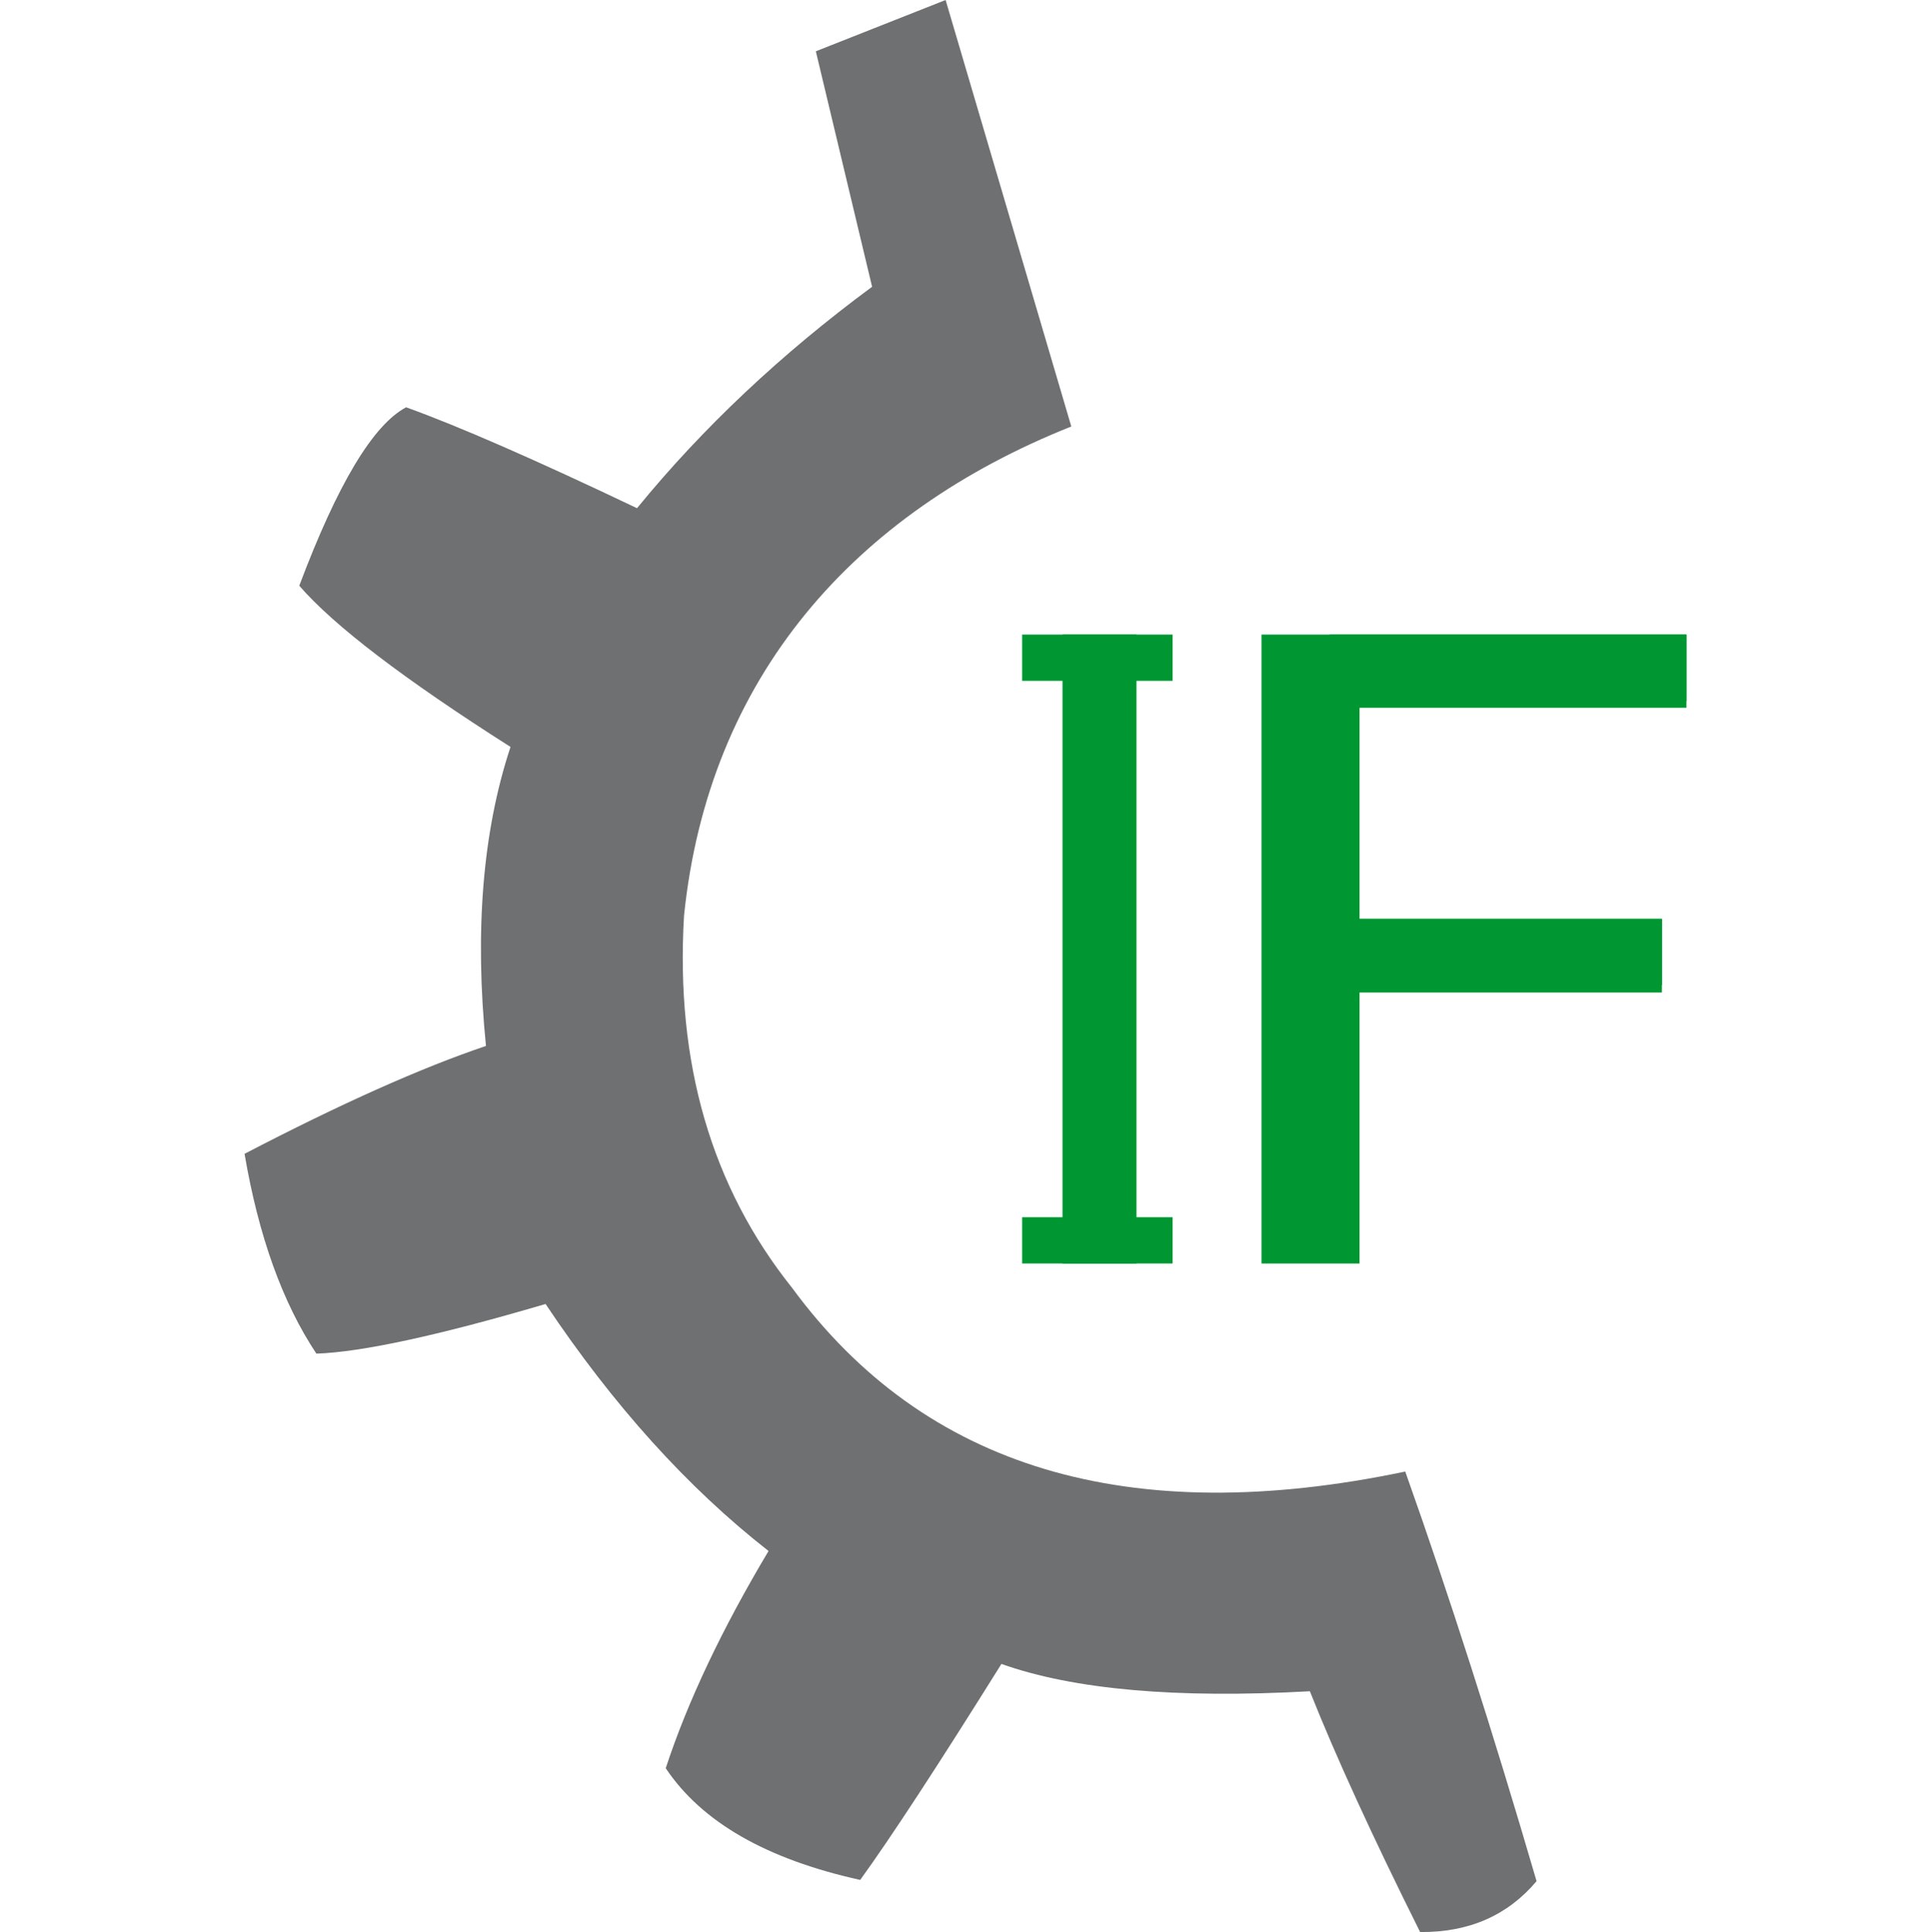 <?xml version="1.0" encoding="UTF-8" standalone="no"?>
<svg
   xmlns:dc="http://purl.org/dc/elements/1.1/"
   xmlns:cc="http://creativecommons.org/ns#"
   xmlns:rdf="http://www.w3.org/1999/02/22-rdf-syntax-ns#"
   xmlns:svg="http://www.w3.org/2000/svg"
   xmlns="http://www.w3.org/2000/svg"
   xmlns:sodipodi="http://sodipodi.sourceforge.net/DTD/sodipodi-0.dtd"
   xmlns:inkscape="http://www.inkscape.org/namespaces/inkscape"
   viewBox="0 0 315.847 315.982"
   version="1.1"
   id="svg34"
   sodipodi:docname="logo-square.svg"
   width="315.847"
   height="315.982"
   inkscape:version="1.0.2 (e86c870879, 2021-01-15)">
  <sodipodi:namedview
     pagecolor="#ffffff"
     bordercolor="#666666"
     borderopacity="1"
     objecttolerance="10"
     gridtolerance="10"
     guidetolerance="10"
     inkscape:pageopacity="0"
     inkscape:pageshadow="2"
     inkscape:window-width="1480"
     inkscape:window-height="804"
     id="namedview36"
     showgrid="false"
     fit-margin-top="0"
     fit-margin-left="40"
     fit-margin-right="40"
     fit-margin-bottom="0"
     inkscape:zoom="1.0506531"
     inkscape:cx="158.67988"
     inkscape:cy="193.31613"
     inkscape:window-x="0"
     inkscape:window-y="0"
     inkscape:window-maximized="0"
     inkscape:current-layer="svg34"
     inkscape:document-rotation="0" />
  <defs
     id="defs2">
    <inkscape:perspective
       sodipodi:type="inkscape:persp3d"
       inkscape:vp_x="0 : 157.99114 : 1"
       inkscape:vp_y="0 : 1000 : 0"
       inkscape:vp_z="315.98228 : 157.99114 : 1"
       inkscape:persp3d-origin="157.99114 : 105.32742 : 1"
       id="perspective863" />
  </defs>
  <g
     fill-rule="evenodd"
     id="g14"
     transform="translate(-16.565,-120.703)">
    <path
       fill="#6e7071"
       class="logoIfmakersdSquareEngrenagem"
       d="m 128.447,270.473 c 4.005,-39.033 27.825,-65.876 63.347,-80.019 l -20.558,-69.751 -21.228,8.389 9.203,38.51 c -14.883,10.989 -27.701,23.061 -38.453,36.214 -16.607,-7.916 -29.195,-13.418 -37.765,-16.503 -5.424,2.883 -11.248,12.612 -17.477,29.182 5.624,6.506 17.142,15.295 34.552,26.366 -4.553,13.75 -5.892,30.052 -4.016,48.904 -10.582,3.568 -23.744,9.448 -39.487,17.642 2.295,13.465 6.214,24.358 11.752,32.683 7.496,-0.269 19.99,-2.975 37.484,-8.122 11.076,16.579 23.234,30.045 36.471,40.398 -7.632,12.788 -13.238,24.63 -16.817,35.524 5.875,8.797 16.48,14.886 31.811,18.269 4.996,-6.901 12.696,-18.674 23.098,-35.322 11.817,4.196 28.637,5.684 50.452,4.466 4.254,10.695 10.266,23.82 18.033,39.381 7.968,0.069 14.318,-2.707 19.047,-8.322 -7.159,-24.496 -14.319,-46.826 -21.479,-66.99 -45.182,9.473 -78.614,-0.542 -100.294,-30.044 -13.204,-16.53 -19.098,-36.817 -17.675,-60.856 z"
       id="path4" />
    <g
       fill="#009733"
       id="g12">
      <path
         d="m 292.412,235.381 h -53.471 v 35.578 h 49.463 v 10.847 H 238.941 V 327.35 H 222.91 V 224.484 h 69.502 z"
         id="path6" />
      <path
         d="m 237.803,271.044 h 50.593 v 11.978 h -50.593 z m -3.755,-46.56 h 58.364 v 11.978 h -58.364 z m -43.695,0 h 12.105 v 102.861 h -12.105 z"
         id="path8" />
      <path
         d="m 183.754,224.484 h 24.611 v 7.575 h -24.611 z m 0,95.286 h 24.611 v 7.575 h -24.611 z"
         id="path10" />
    </g>
  </g>
</svg>
